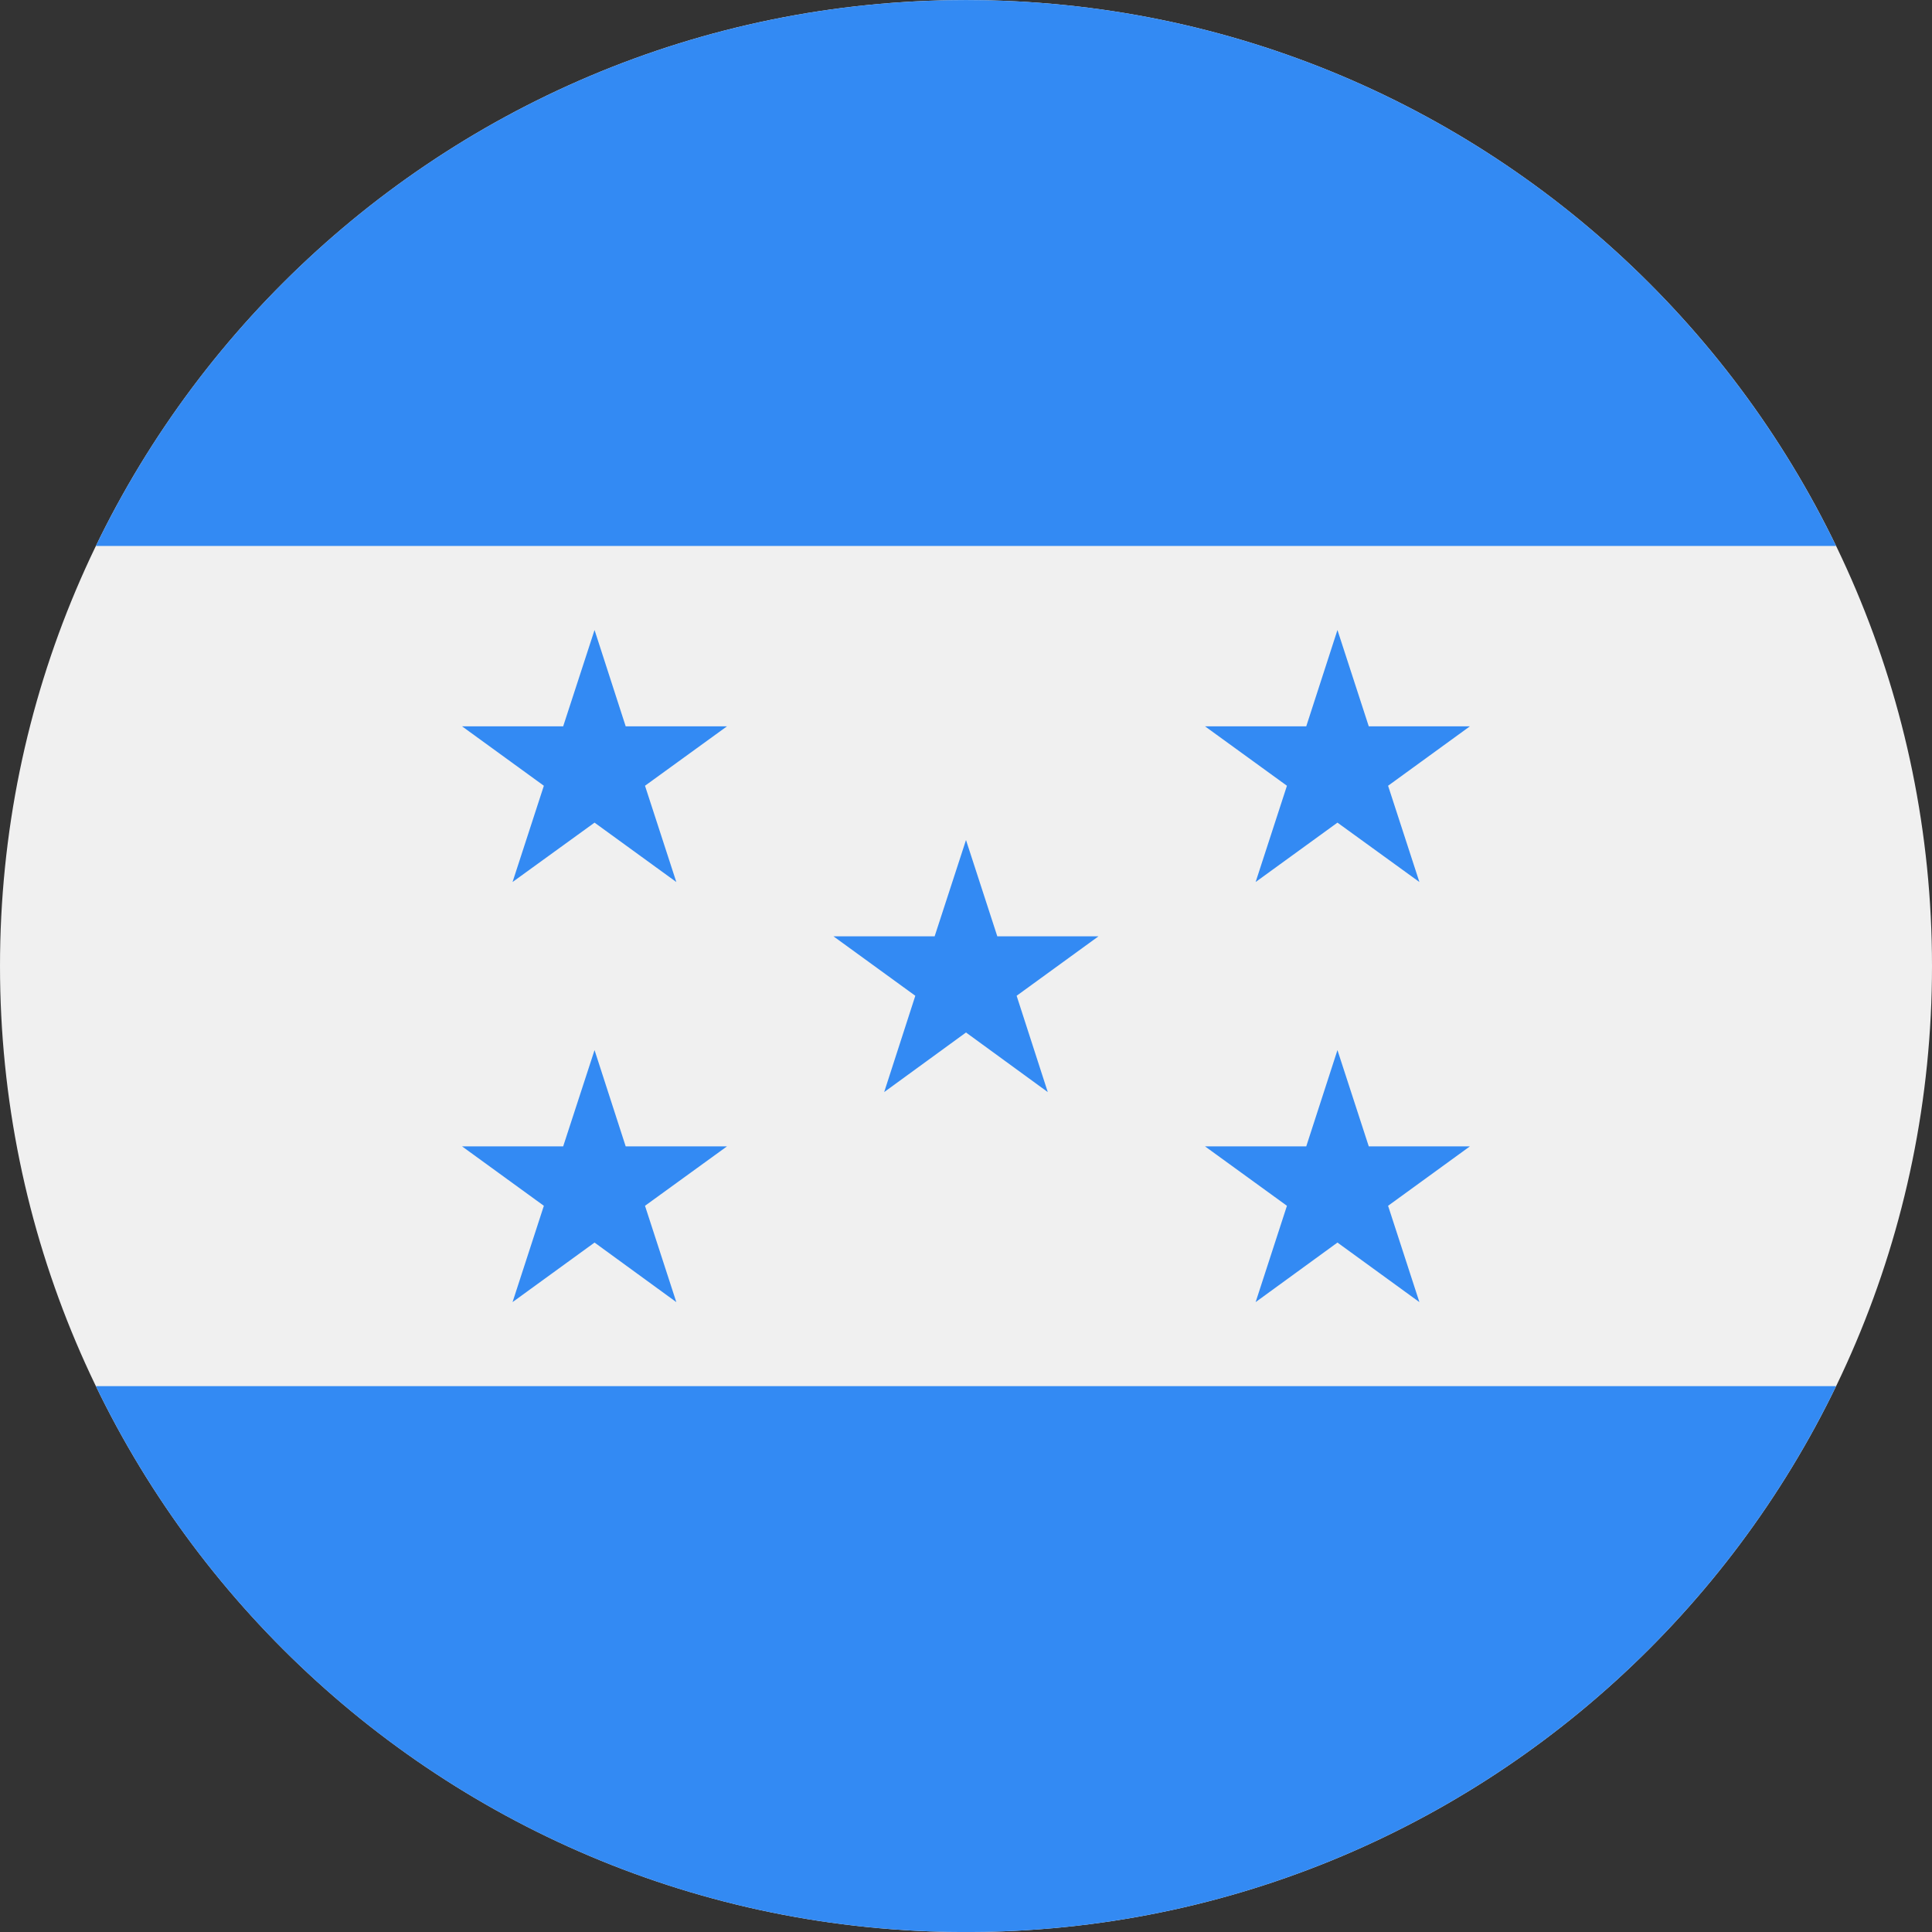 <svg width="34" height="34" viewBox="0 0 34 34" fill="none" xmlns="http://www.w3.org/2000/svg">
<rect x="0" y="0" width="34" height="34" fill="#333333" stroke="none"/>
<path d="M17 34.001C26.389 34.001 34 26.39 34 17.001C34 7.612 26.389 0.001 17 0.001C7.611 0.001 6.10352e-05 7.612 6.10352e-05 17.001C6.10352e-05 26.39 7.611 34.001 17 34.001Z" fill="#F0F0F0"/>
<path d="M17 34.001C23.74 34.001 29.564 30.078 32.312 24.394H1.687C4.437 30.081 10.259 34.001 17 34.001Z" fill="#338AF3"/>
<path d="M17 0.001C10.259 0.001 4.435 3.924 1.687 9.608H32.312C29.561 3.921 23.74 0.001 17 0.001Z" fill="#338AF3"/>
<path d="M10.463 11.087L11.011 12.782H12.794L11.351 13.828L11.902 15.522L10.463 14.477L9.02 15.522L9.571 13.828L8.131 12.782H9.911L10.463 11.087Z" fill="#338AF3"/>
<path d="M10.463 18.48L11.011 20.174H12.794L11.351 21.22L11.902 22.915L10.463 21.867L9.02 22.915L9.571 21.22L8.131 20.174H9.911L10.463 18.48Z" fill="#338AF3"/>
<path d="M23.537 11.087L24.088 12.782H25.868L24.428 13.828L24.979 15.522L23.537 14.477L22.097 15.522L22.648 13.828L21.206 12.782H22.988L23.537 11.087Z" fill="#338AF3"/>
<path d="M23.537 18.48L24.088 20.174H25.868L24.428 21.22L24.979 22.915L23.537 21.867L22.097 22.915L22.648 21.22L21.206 20.174H22.988L23.537 18.48Z" fill="#338AF3"/>
<path d="M17 14.783L17.551 16.478H19.331L17.891 17.524L18.439 19.219L17 18.17L15.56 19.219L16.108 17.524L14.668 16.478H16.448L17 14.783Z" fill="#338AF3"/>
</svg>
